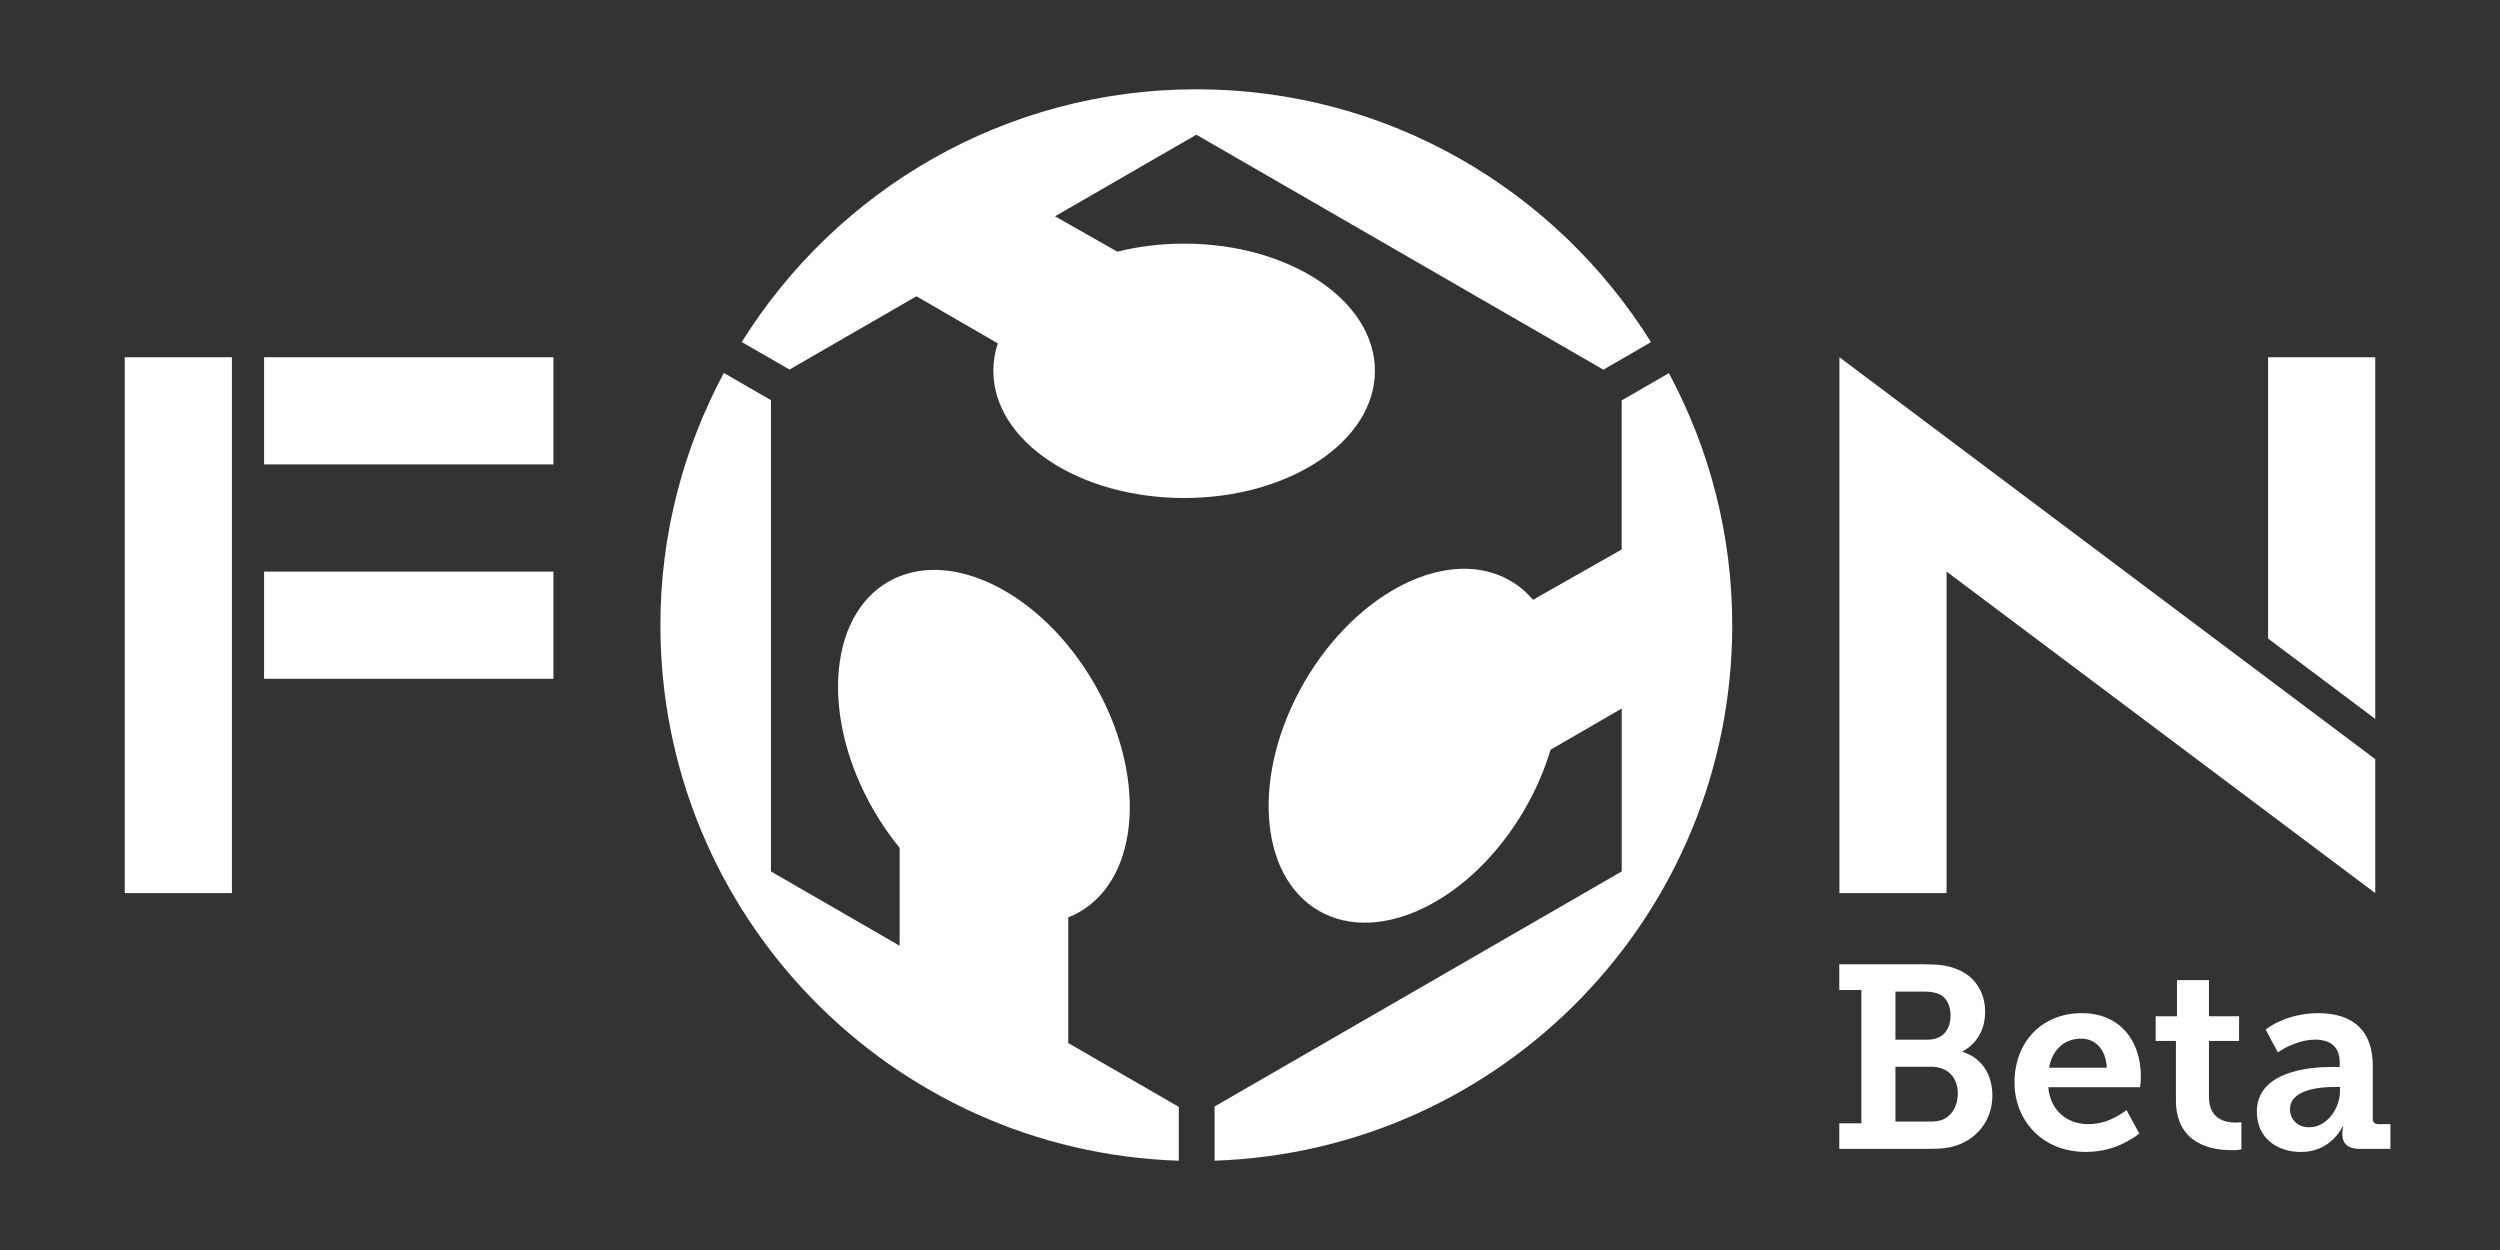 <?xml version="1.0" encoding="utf-8"?>
<!-- Generator: Adobe Illustrator 16.0.0, SVG Export Plug-In . SVG Version: 6.00 Build 0)  -->
<!DOCTYPE svg PUBLIC "-//W3C//DTD SVG 1.1//EN" "http://www.w3.org/Graphics/SVG/1.1/DTD/svg11.dtd">
<svg version="1.1" id="Layer_1" xmlns="http://www.w3.org/2000/svg" xmlns:xlink="http://www.w3.org/1999/xlink" x="0px" y="0px"
	 width="140px" height="70px" viewBox="-35 0 140 70" enable-background="new -35 0 140 70" xml:space="preserve">
<rect x="-35" y="0" width="140" height="70" fill="#333333" stroke="none"/>
<g>
	<path fill="#CCCCCC" d="M51.015,114.371h0.815l2.698-7.531h1.355l2.698,7.531h0.815v0.937h-2.937v-0.937h0.899l-0.66-1.883h-3
		l-0.659,1.883h0.912v0.937h-2.938V114.371z M56.399,111.529l-1.031-2.938c-0.12-0.348-0.145-0.647-0.145-0.647h-0.035
		c0,0-0.037,0.3-0.145,0.647l-1.043,2.938H56.399z"/>
	<path fill="#CCCCCC" d="M60.459,107.74h-1.007v-0.899h2.17v6.668c0,0.516,0.119,0.862,0.648,0.862c0.191,0,0.323-0.012,0.323-0.012
		l-0.012,0.959c0,0-0.24,0.024-0.517,0.024c-0.862,0-1.606-0.349-1.606-1.763V107.74z"/>
	<path fill="#CCCCCC" d="M64.251,116.807v-6.404c0-0.18-0.096-0.264-0.264-0.264h-0.744v-0.9h1.343c0.54,0,0.744,0.24,0.744,0.6
		v0.049c0,0.191-0.024,0.348-0.024,0.348h0.024c0,0,0.504-1.139,2.039-1.139c1.631,0,2.663,1.295,2.663,3.178
		c0,1.932-1.164,3.178-2.748,3.178c-1.331,0-1.883-1.031-1.883-1.031h-0.023c0,0,0.036,0.216,0.036,0.527v1.859h0.959v0.898h-3.07
		v-0.898H64.251z M67.104,114.443c0.959,0,1.752-0.779,1.752-2.158c0-1.319-0.709-2.172-1.728-2.172
		c-0.899,0-1.739,0.637-1.739,2.184C65.39,113.375,65.978,114.443,67.104,114.443z"/>
	<path fill="#CCCCCC" d="M70.923,114.408h0.959v-6.668h-1.02v-0.899h2.17v3.142c0,0.288-0.035,0.504-0.035,0.504h0.023
		c0.264-0.588,1.057-1.391,2.268-1.391c1.427,0,2.087,0.779,2.087,2.327v2.985h0.946v0.899h-2.11v-3.622
		c0-0.852-0.181-1.523-1.151-1.523c-1.188,0-2.027,1.008-2.027,2.304v1.942h0.959v0.899h-3.069L70.923,114.408L70.923,114.408z"/>
	<path fill="#CCCCCC" d="M82.562,111.578h0.385v-0.229c0-0.959-0.553-1.295-1.295-1.295c-0.959,0-1.739,0.587-1.739,0.587
		l-0.468-0.828c0,0,0.888-0.719,2.303-0.719c1.547,0,2.363,0.803,2.363,2.338v2.71c0,0.18,0.096,0.264,0.264,0.264h0.611v0.899
		h-1.211c-0.539,0-0.754-0.265-0.754-0.66v-0.084c0-0.239,0.047-0.396,0.047-0.396h-0.026c0,0-0.528,1.283-2.003,1.283
		c-1.008,0-2.016-0.589-2.016-1.836C79.024,111.709,81.554,111.578,82.562,111.578z M81.29,114.552c1.031,0,1.667-1.056,1.667-1.968
		v-0.252h-0.3c-0.553,0-2.459,0.024-2.459,1.188C80.198,114.06,80.594,114.552,81.29,114.552z"/>
</g>
<g>
	<polyline fill="#FFFFFF" points="-22.013,38.01 -22.013,50.013 -28.014,50.013 -28.014,20.006 -22.013,20.006 -22.013,50.013 	"/>
	<line fill="#FFFFFF" x1="-22.013" y1="26.007" x2="-22.013" y2="32.009"/>
	<polygon fill="#FFFFFF" points="74.009,32.009 98.014,50.013 98.014,42.512 68.008,20.006 68.008,50.013 74.009,50.013 	"/>
	<polygon fill="#FFFFFF" points="98.014,40.26 92.013,35.76 92.013,20.006 98.014,20.006 	"/>
	<rect x="-20.212" y="20.006" fill="#FFFFFF" width="16.204" height="6.001"/>
	<rect x="-20.212" y="32.009" fill="#FFFFFF" width="16.204" height="6.001"/>
	<path fill="#FFFFFF" d="M31.013,61.986c-2.064-1.191-4.127-2.384-6.192-3.575c0-2.345,0-4.69,0-7.036
		c0.221-0.089,0.437-0.189,0.645-0.312c3.4-1.978,3.757-7.713,0.793-12.817c-2.965-5.102-8.124-7.637-11.525-5.662
		c-3.402,1.975-3.758,7.715-0.794,12.817c0.437,0.75,0.92,1.443,1.438,2.076c0,1.828,0,3.656,0,5.483
		c-2.402-1.386-4.803-2.772-7.205-4.159c0-8.797,0-17.594,0-26.391c-0.88-0.508-1.76-1.016-2.639-1.524
		C3.28,25.099,1.982,29.9,1.982,35.011c0,16.245,12.911,29.468,29.031,29.989C31.013,63.996,31.013,62.991,31.013,61.986z"/>
	<path fill="#FFFFFF" d="M58.459,20.895c-0.881,0.509-1.763,1.019-2.645,1.528c0,2.783,0,5.565,0,8.348
		c-1.654,0.939-3.31,1.878-4.965,2.817c-0.361-0.422-0.783-0.784-1.27-1.066c-3.402-1.977-8.564,0.56-11.527,5.662
		C35.09,43.286,35.444,49.023,38.846,51c3.402,1.975,8.562-0.559,11.526-5.662c0.64-1.104,1.125-2.232,1.458-3.352
		c1.329-0.77,2.658-1.539,3.986-2.31c0,3.042,0,6.083,0,9.124c-7.6,4.389-15.2,8.775-22.801,13.164c0,1.012,0,2.023,0,3.034
		c16.103-0.54,28.99-13.755,28.99-29.987C62.006,29.903,60.711,25.104,58.459,20.895z"/>
	<path fill="#FFFFFF" d="M9.212,20.695c2.37-1.368,4.74-2.736,7.11-4.104c1.518,0.879,3.037,1.759,4.555,2.639
		c-0.163,0.495-0.25,1.008-0.25,1.536c0,3.933,4.783,7.122,10.685,7.122c5.899,0,10.684-3.188,10.684-7.122
		c0-3.936-4.784-7.123-10.684-7.123c-1.316,0-2.577,0.159-3.742,0.45c-1.163-0.661-2.326-1.321-3.489-1.982
		c2.639-1.522,5.277-3.045,7.915-4.568c7.598,4.386,15.195,8.772,22.793,13.158c0.984-0.569,1.883-1.088,2.667-1.541
		C52.158,10.666,42.748,5,31.996,5C21.247,5,11.838,10.662,6.538,19.153C7.343,19.618,8.239,20.133,9.212,20.695z"/>
</g>
<g>
	<path fill="#FFFFFF" d="M68,62.908h1.237V55.44H68V54h4.746c0.771,0,1.31,0.058,1.849,0.276c0.932,0.363,1.572,1.223,1.572,2.387
		c0,0.976-0.451,1.791-1.267,2.213v0.029c1.149,0.35,1.674,1.354,1.674,2.445c0,1.441-0.932,2.46-2.053,2.81
		c-0.509,0.16-0.975,0.175-1.543,0.175H68V62.908z M72.964,58.221c0.815,0,1.267-0.553,1.267-1.354c0-0.51-0.189-0.961-0.597-1.179
		c-0.219-0.103-0.524-0.16-0.888-0.16h-1.602v2.692H72.964z M73.066,62.807c0.247,0,0.523-0.015,0.742-0.116
		c0.524-0.219,0.83-0.801,0.83-1.456c0-0.888-0.554-1.499-1.5-1.499h-1.994v3.071H73.066z"/>
	<path fill="#FFFFFF" d="M81.582,56.736c2.141,0,3.305,1.558,3.305,3.522c0,0.103,0,0.263-0.015,0.394l-0.029,0.232h-5.138
		c0.116,1.354,1.105,2.067,2.227,2.067c0.626,0,1.136-0.175,1.528-0.394c0.233-0.116,0.438-0.247,0.626-0.393l0.714,1.311
		c-0.219,0.188-0.495,0.349-0.801,0.509c-0.524,0.276-1.267,0.524-2.198,0.524c-2.46,0-3.988-1.791-3.988-3.887
		C77.812,58.338,79.355,56.736,81.582,56.736z M82.979,59.793c-0.043-1.033-0.64-1.63-1.44-1.63c-0.946,0-1.616,0.641-1.791,1.63
		H82.979z"/>
	<path fill="#FFFFFF" d="M86.853,58.294h-1.136v-1.383h1.193v-2.023h1.791v2.023h1.688v1.383h-1.688v3.13
		c0,1.28,0.961,1.44,1.484,1.44c0.103,0,0.189-0.014,0.248-0.014h0.087v1.514l-0.16,0.029c-0.102,0.015-0.232,0.015-0.407,0.015
		c-1.048,0-3.101-0.306-3.101-2.795V58.294z"/>
	<path fill="#FFFFFF" d="M95.558,59.75h0.466v-0.248c0-0.946-0.597-1.281-1.368-1.281c-0.567,0-1.062,0.175-1.455,0.35
		c-0.233,0.102-0.451,0.233-0.641,0.364l-0.685-1.281c0.233-0.175,0.495-0.335,0.801-0.466c0.51-0.232,1.252-0.451,2.14-0.451
		c1.994,0,3.058,1.019,3.058,2.926v2.97c0,0.219,0.102,0.32,0.319,0.32h0.67v1.383h-1.747c-0.684,0-0.945-0.364-0.945-0.786v-0.087
		c0-0.117,0.014-0.204,0.028-0.277c0.015-0.043,0.015-0.072,0.015-0.102h-0.029c-0.131,0.262-0.306,0.495-0.523,0.713
		c-0.394,0.364-0.946,0.714-1.819,0.714c-1.281,0-2.461-0.742-2.461-2.257C91.38,59.982,94.364,59.75,95.558,59.75z M94.32,63.127
		c1.005,0,1.718-1.077,1.718-2.009V60.87h-0.306c-0.742,0-2.489,0.117-2.489,1.237C93.243,62.676,93.637,63.127,94.32,63.127z"/>
</g>
</svg>
